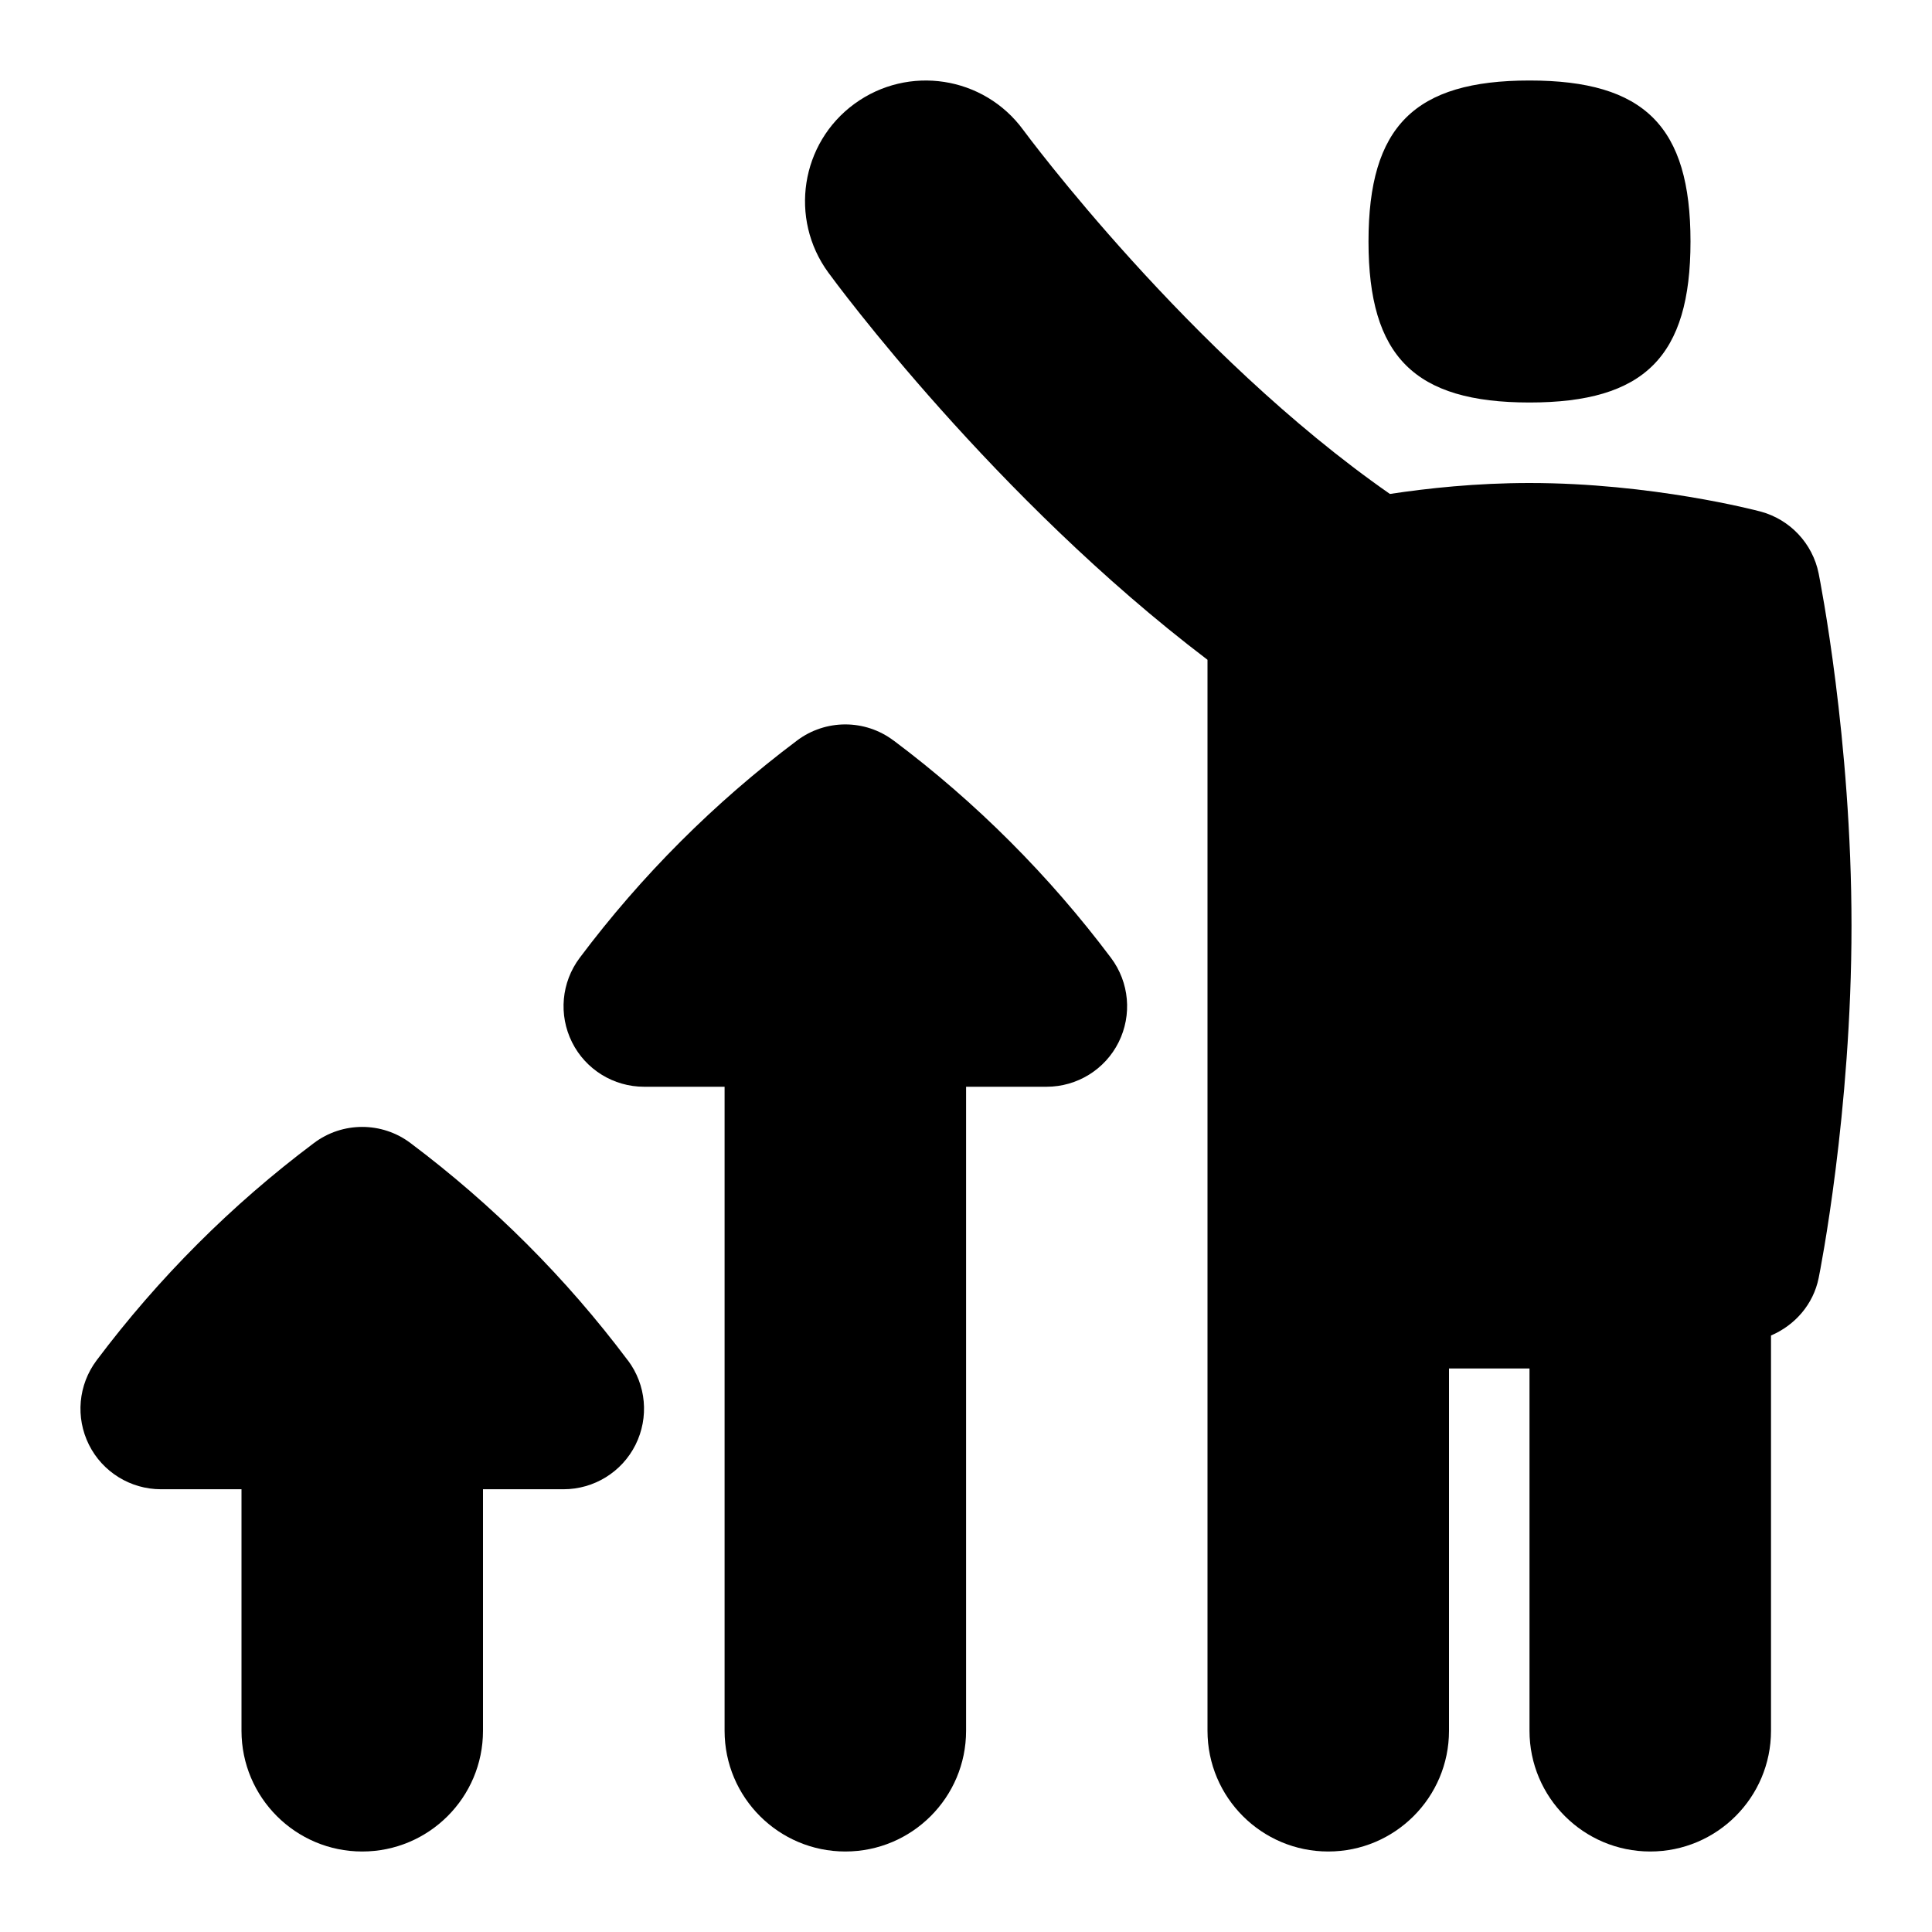 <svg id="Layer_1" viewBox="0 0 24 24" xmlns="http://www.w3.org/2000/svg" data-name="Layer 1"><path d="m7.8 16.899c.228.304.264.709.095 1.048s-.516.553-.895.553h-1v3c0 .828-.672 1.5-1.5 1.5s-1.5-.672-1.5-1.5v-3h-1c-.379 0-.726-.214-.895-.553s-.133-.744.095-1.048c.768-1.023 1.676-1.932 2.699-2.699.355-.268.846-.268 1.201 0 1.023.768 1.932 1.676 2.699 2.699zm3.301-7.699c-.355-.268-.846-.268-1.201 0-1.023.768-1.932 1.676-2.699 2.699-.228.304-.264.709-.095 1.048s.516.553.895.553h1v8c0 .828.672 1.5 1.5 1.5s1.5-.672 1.5-1.5v-8h1c.379 0 .726-.214.895-.553s.133-.744-.095-1.048c-.768-1.023-1.676-1.932-2.699-2.699zm7.899-4.2c1.429 0 2-.571 2-2s-.571-2-2-2-2 .571-2 2 .571 2 2 2zm3.592 2.124c-.075-.373-.356-.672-.724-.77-.055-.015-1.354-.354-2.868-.354-.663 0-1.263.065-1.734.136-2.501-1.742-4.533-4.492-4.555-4.522-.49-.669-1.428-.813-2.097-.324-.668.488-.813 1.426-.325 2.095.094.129 2.061 2.799 4.711 4.811v13.304c0 .828.672 1.5 1.5 1.5s1.5-.672 1.5-1.5v-4.5h1v4.5c0 .828.672 1.5 1.5 1.5s1.5-.672 1.5-1.5v-4.91c.299-.128.526-.388.592-.714.017-.082.408-2.053.408-4.376s-.392-4.294-.408-4.376z"/></svg>
